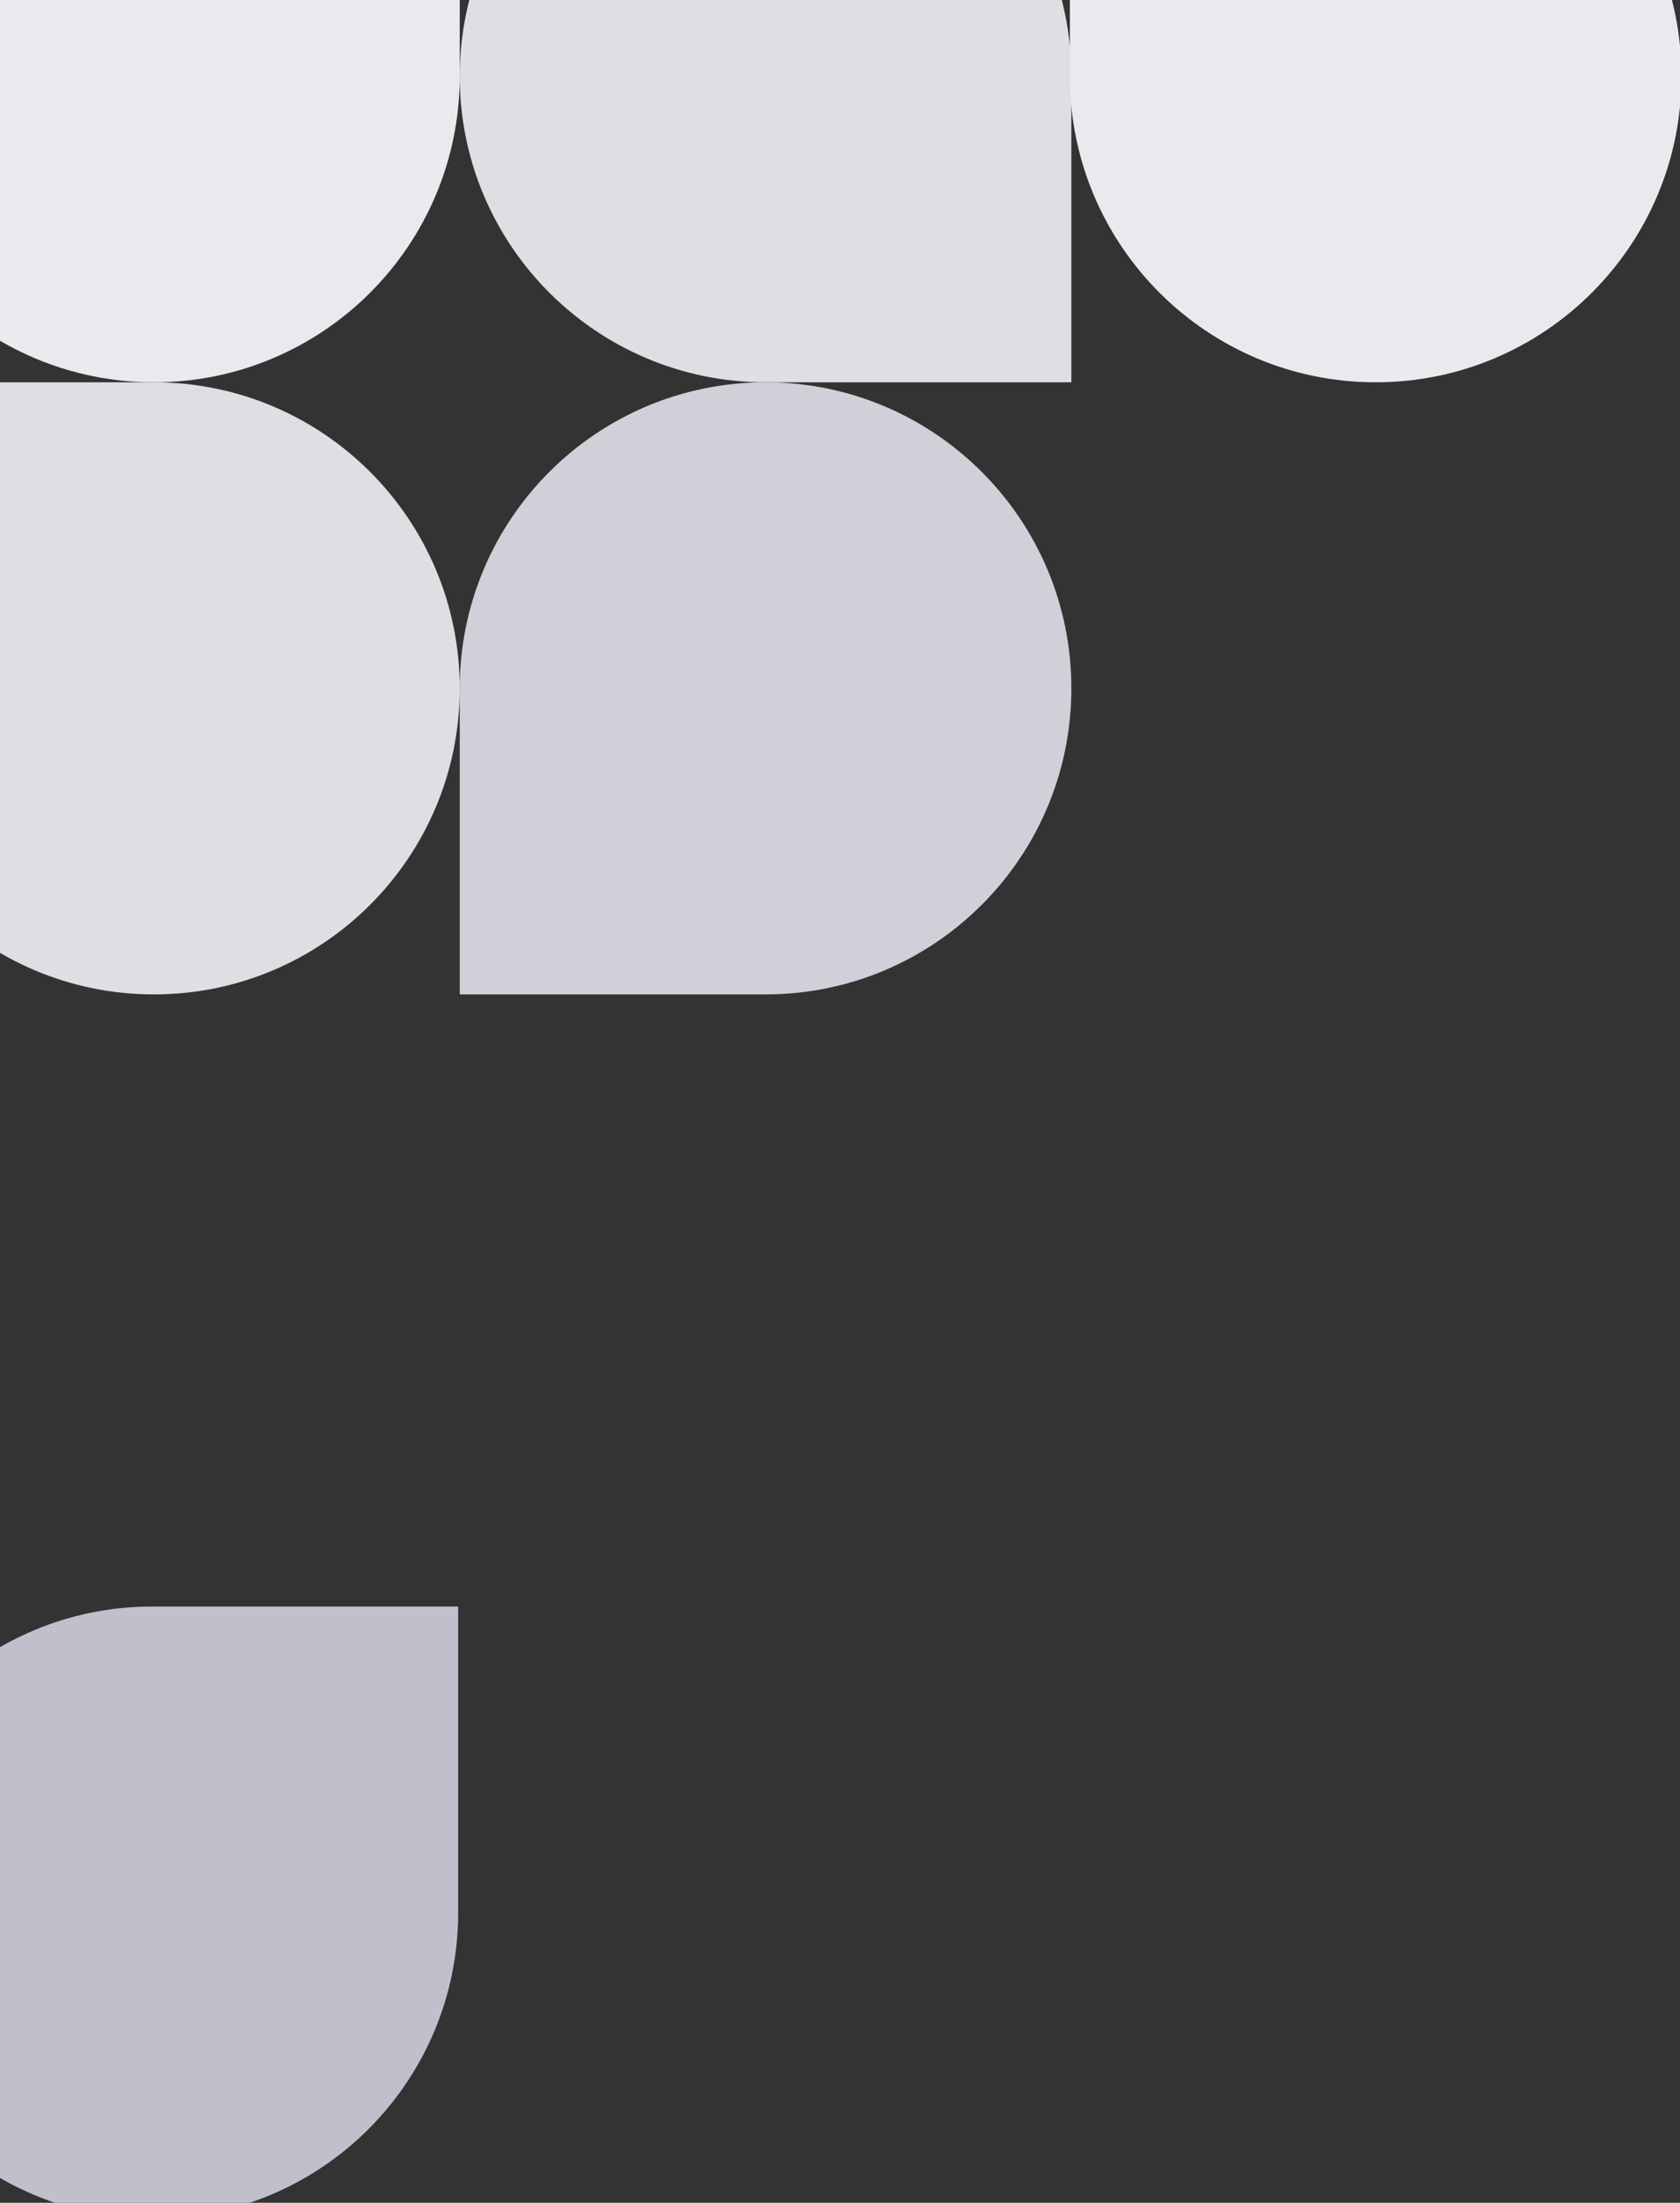 <svg width="206" height="270" viewBox="0 0 206 270" fill="none" xmlns="http://www.w3.org/2000/svg">
	<rect x="0" y="0" width="206" height="270" fill="#333333" stroke="none"/>
	<g clip-path="url(#clip0_25_77)">
		<path
			d="M56.373 84.372C56.373 63.654 39.585 46.859 18.875 46.859H-18.623V84.372C-18.623 105.09 -1.834 121.886 18.875 121.886C39.585 121.886 56.373 105.09 56.373 84.372Z"
			fill="#DEDEE3" />
		<path
			d="M56.373 9.345C56.373 30.064 73.162 46.859 93.871 46.859H131.369V9.345C131.369 -11.373 114.581 -28.168 93.871 -28.168C73.162 -28.168 56.373 -11.373 56.373 9.345Z"
			fill="#DEDEE3" />
		<path
			d="M-18.623 9.345C-18.623 -11.373 -1.834 -28.168 18.875 -28.168H56.373V9.345C56.373 30.064 39.585 46.859 18.875 46.859C-1.834 46.859 -18.623 30.064 -18.623 9.345Z"
			fill="#EAEAEE" />
		<path
			d="M131.369 84.372C131.369 105.09 114.581 121.886 93.871 121.886H56.373V84.372C56.373 63.654 73.162 46.859 93.871 46.859C114.581 46.859 131.369 63.654 131.369 84.372Z"
			fill="#D0D0D9" />
		<path
			d="M206.183 9.345C206.183 -11.373 189.394 -28.168 168.685 -28.168H131.187V9.345C131.187 30.064 147.975 46.859 168.685 46.859C189.394 46.859 206.183 30.064 206.183 9.345Z"
			fill="#EAEAEE" />
		<path
			d="M-18.814 234.426C-18.814 213.708 -2.026 196.913 18.684 196.913H56.182V234.426C56.182 255.144 39.393 271.94 18.684 271.94C-2.026 271.94 -18.814 255.144 -18.814 234.426Z"
			fill="#C0C0CC" />
	</g>
	<defs>
		<clipPath id="clip0_25_77">
			<rect width="206" height="270" fill="white" transform="matrix(1 0 0 -1 0 270)" />
		</clipPath>
	</defs>
</svg>